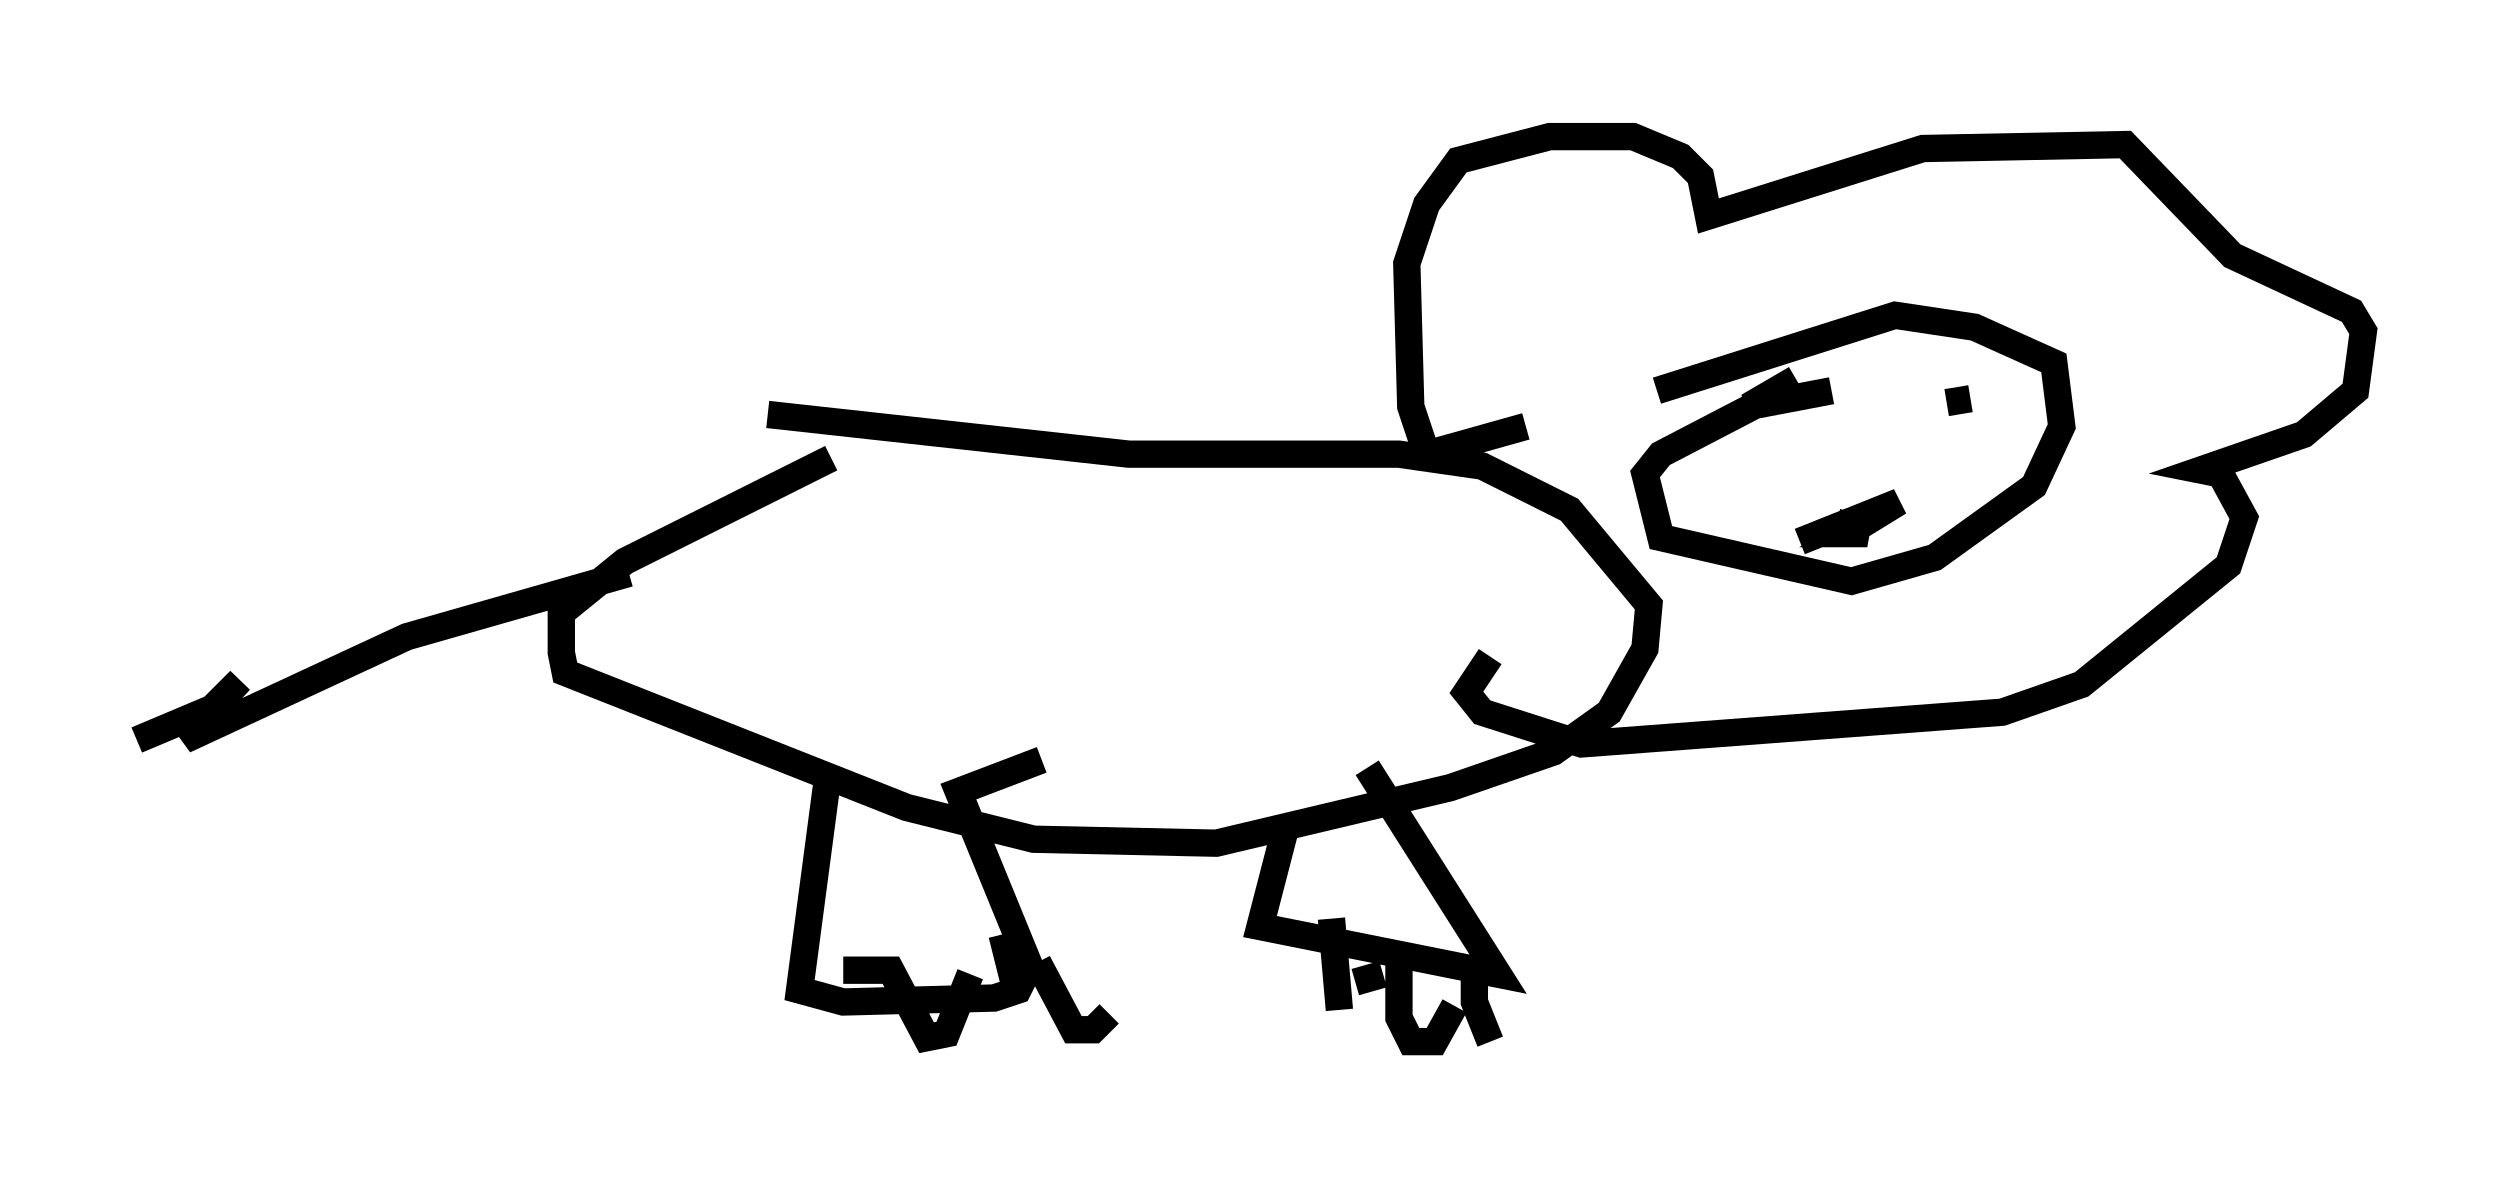 <?xml version="1.0" encoding="utf-8" ?>
<svg baseProfile="full" height="43.117" version="1.1" width="91.486" xmlns="http://www.w3.org/2000/svg" xmlns:ev="http://www.w3.org/2001/xml-events" xmlns:xlink="http://www.w3.org/1999/xlink"><defs /><rect fill="white" height="43.117" width="91.486" x="0" y="0" /><path d="M31.871, 16.475 m-1.453, 0.291 l-7.553, 3.777 -2.324, 1.888 l0.0, 1.453 0.145, 0.726 l12.492, 4.939 4.648, 1.162 l6.682, 0.145 8.57, -2.034 l3.777, -1.307 2.034, -1.453 l1.307, -2.324 0.145, -1.598 l-2.905, -3.486 -3.196, -1.598 l-3.05, -0.436 -9.877, 0.0 l-13.218, -1.453 m27.743, 0.436 l-3.631, 1.017 -0.581, -1.743 l-0.145, -5.229 0.726, -2.179 l1.162, -1.598 3.341, -0.872 l3.05, 0.0 1.743, 0.726 l0.726, 0.726 0.291, 1.453 l7.844, -2.469 7.408, -0.145 l3.922, 4.067 4.358, 2.034 l0.436, 0.726 -0.291, 2.179 l-1.888, 1.598 -3.777, 1.307 l0.726, 0.145 0.872, 1.598 l-0.581, 1.743 -5.374, 4.358 l-2.905, 1.017 -15.397, 1.162 l-3.631, -1.162 -0.581, -0.726 l0.872, -1.307 m11.33, -4.212 l3.631, -1.453 -1.888, 1.162 l0.726, 0.0 -1.162, -0.436 m-6.536, -4.793 l8.715, -2.76 2.905, 0.436 l2.905, 1.307 0.291, 2.324 l-1.017, 2.179 -3.631, 2.615 l-3.05, 0.872 -6.972, -1.598 l-0.581, -2.324 0.581, -0.726 l3.631, -1.888 m1.307, -0.872 l-1.743, 1.017 3.05, -0.581 m5.084, 0.291 l-0.872, 0.145 m-40.961, 13.799 l-1.017, 7.698 1.598, 0.436 l5.52, -0.145 0.872, -0.291 l0.436, -0.872 -2.615, -6.391 l3.05, -1.162 m9.006, 2.179 l-1.017, 3.922 8.715, 1.743 l-4.793, -7.553 m-19.173, 7.408 l1.743, 0.0 1.307, 2.469 l0.726, -0.145 0.872, -2.179 m1.162, -1.453 l0.436, 1.743 m0.872, -0.726 l1.307, 2.469 0.726, 0.0 l0.581, -0.581 m8.134, -3.486 l0.291, 3.341 m0.581, -1.017 l1.017, -0.291 m0.581, -0.872 l0.0, 2.469 0.436, 0.872 l0.872, 0.0 0.726, -1.307 m0.726, -1.743 l0.0, 1.598 0.581, 1.453 m-31.519, -17.14 l-8.134, 2.324 -8.134, 3.777 l2.034, -2.179 -1.017, 1.017 l-2.76, 1.162 " fill="none" stroke="black" stroke-width="1" /></svg>